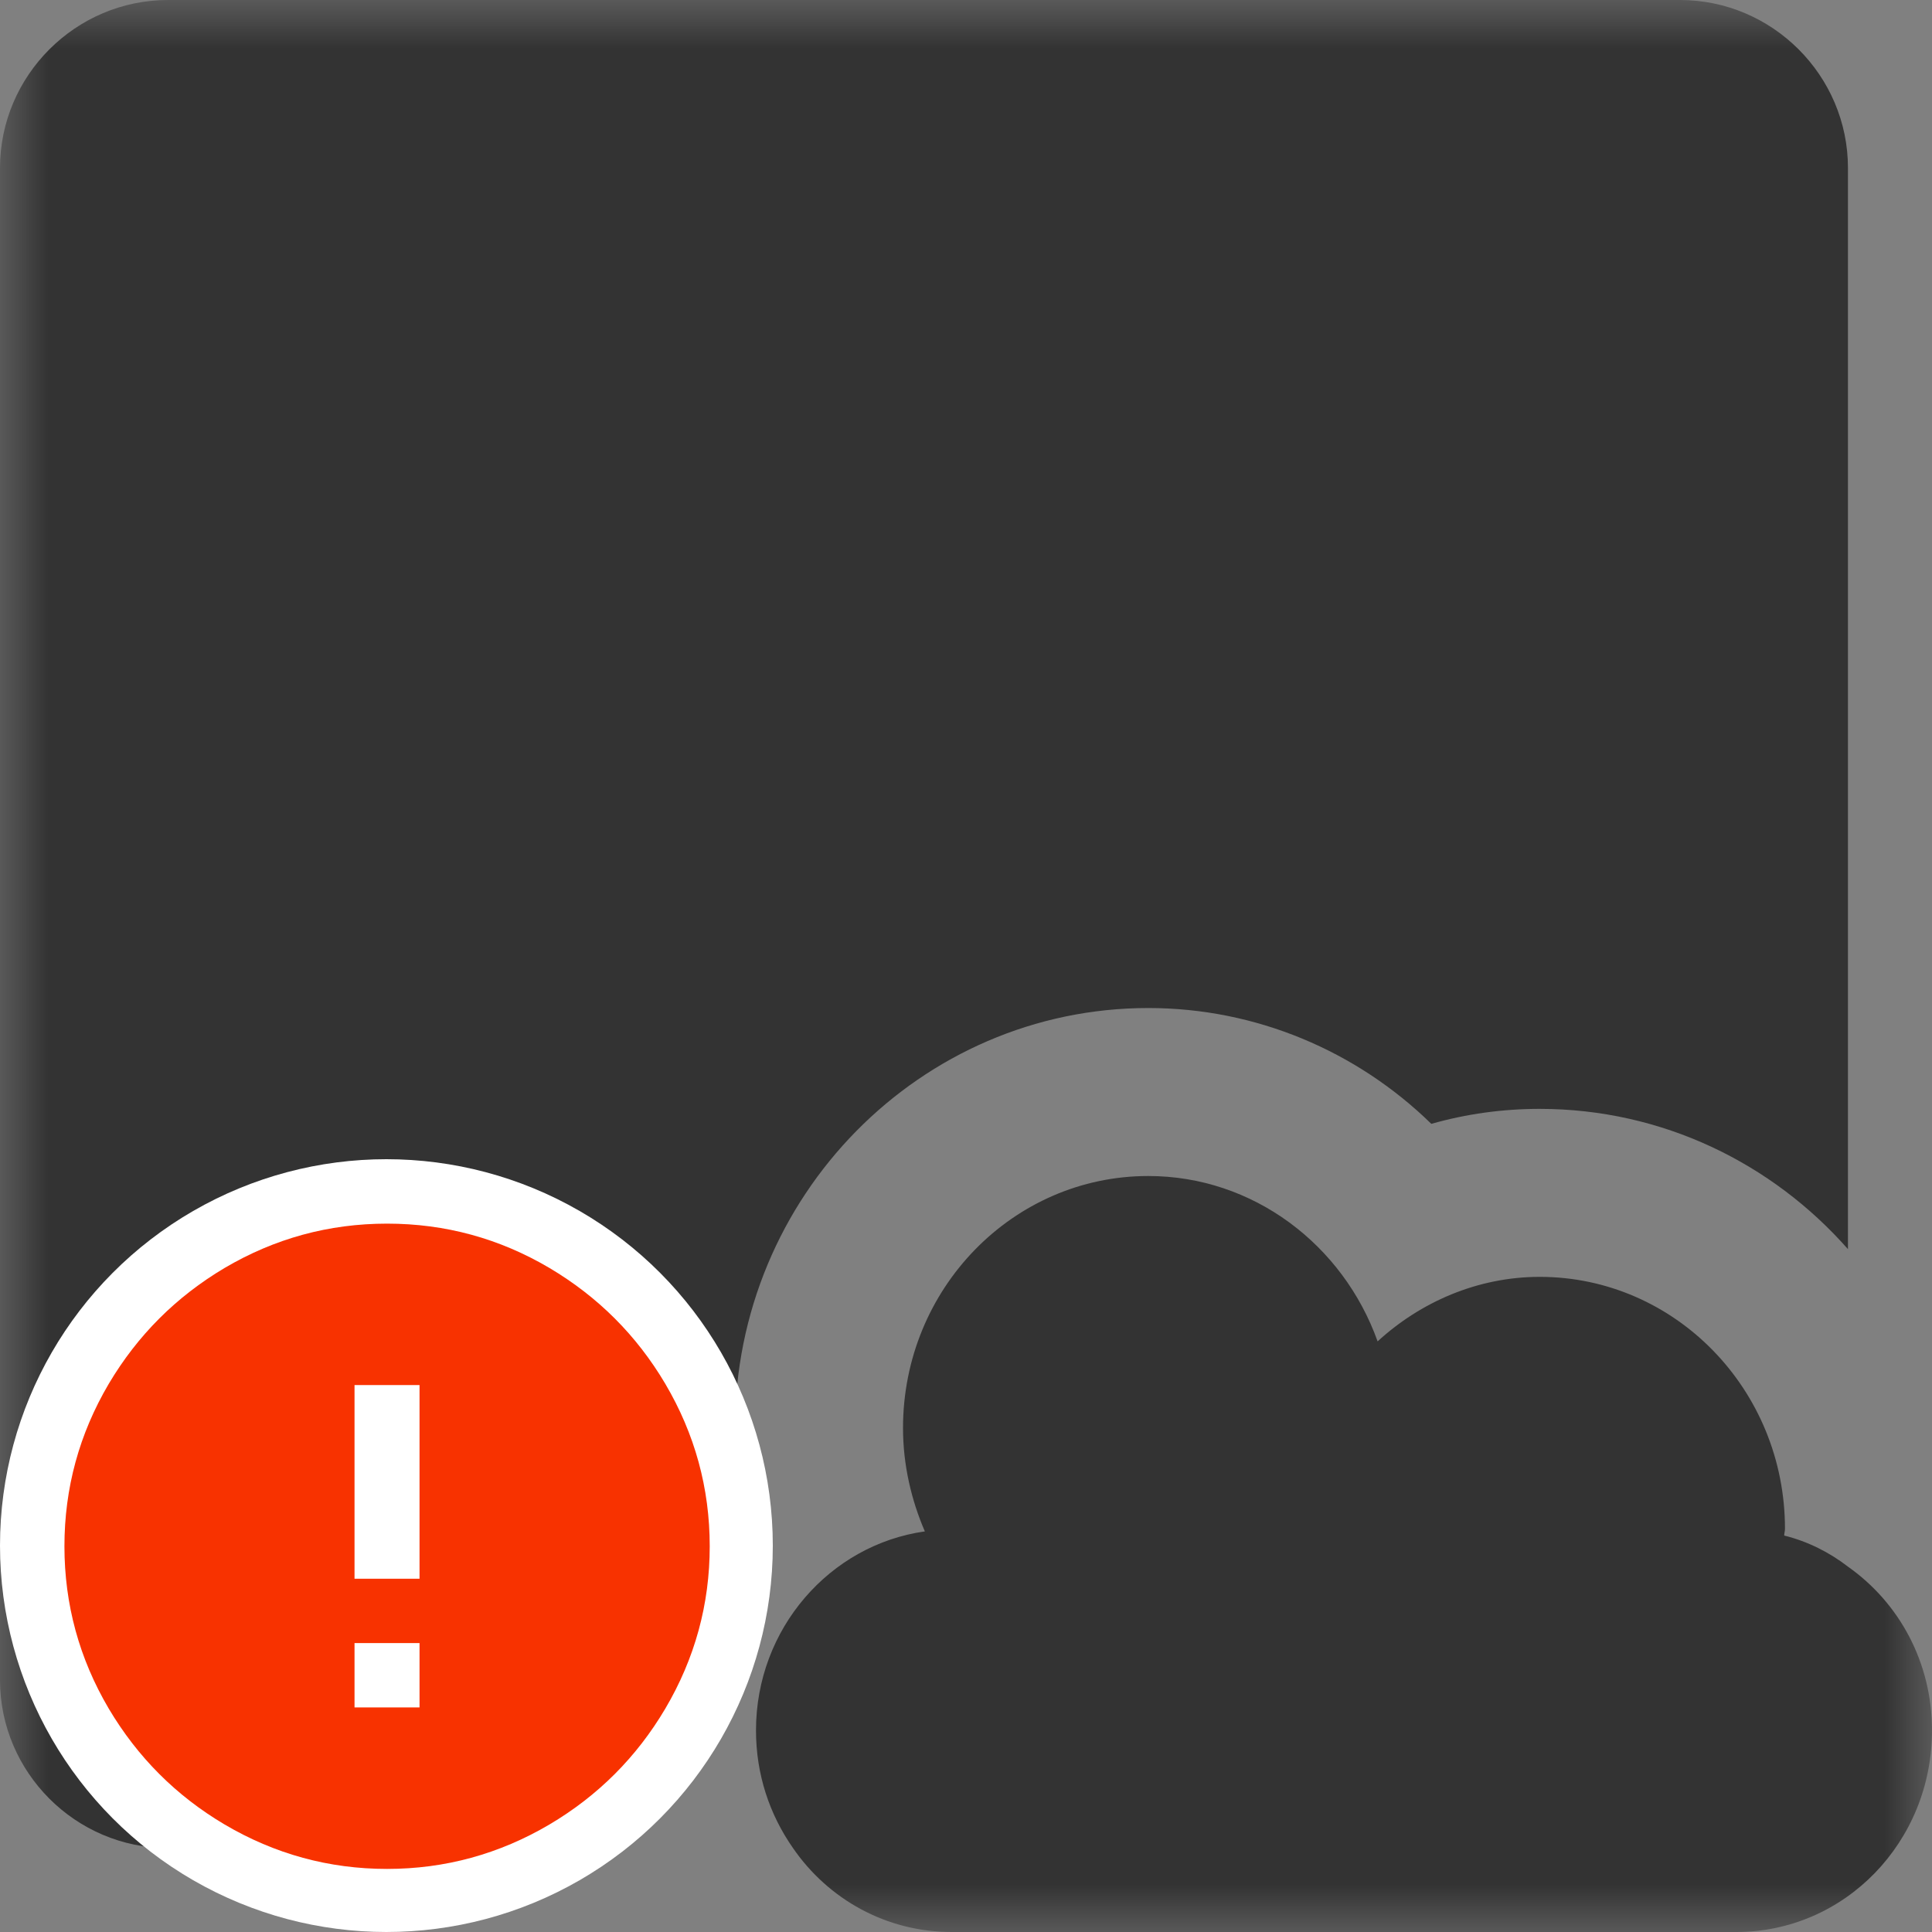<?xml version="1.0" encoding="UTF-8"?>
<svg width="20px" height="20px" viewBox="0 0 20 20" version="1.1" xmlns="http://www.w3.org/2000/svg" xmlns:xlink="http://www.w3.org/1999/xlink">
    <rect x="0" y="0" width="20" height="20" fill="#808080" stroke="none"/>
    <!-- Generator: Sketch 51.3 (57544) - http://www.bohemiancoding.com/sketch -->
    <title>icons / classes/ BMC_CloudInstance_32_Error</title>
    <desc>Created with Sketch.</desc>
    <defs>
        <polygon id="path-1" points="0 0 20 0 20 20 0 20"></polygon>
    </defs>
    <g id="icons-/-classes/-BMC_CloudInstance_32" stroke="none" stroke-width="1" fill="none" fill-rule="evenodd">
        <g id="icons-/-classes/-Cloud-Instance" fill="#F5A623" fill-rule="nonzero" opacity="0">
            <g id="icons-/-20x20-icon-field">
                <rect x="0" y="0" width="20" height="20"></rect>
            </g>
        </g>
        <g id="Group-3">
            <mask id="mask-2" fill="white">
                <use xlink:href="#path-1"></use>
            </mask>
            <g id="Clip-2"></g>
            <path d="M19.13,16.218 C18.939,16.07 18.713,15.956 18.47,15.896 C18.47,15.87 18.478,15.853 18.478,15.826 C18.478,14.383 17.339,13.218 15.939,13.218 C15.296,13.218 14.704,13.479 14.261,13.886 C13.904,12.887 12.974,12.174 11.887,12.174 C10.487,12.174 9.348,13.339 9.348,14.783 C9.348,15.166 9.435,15.531 9.574,15.853 C8.591,15.991 7.826,16.86 7.826,17.913 C7.826,18.366 7.965,18.782 8.209,19.131 C8.574,19.661 9.174,20 9.852,20 L17.974,20 C19.096,20 20,19.069 20,17.913 C20,17.209 19.661,16.592 19.13,16.218 M7.609,14.783 L7.609,14.853 C6.678,15.556 6.087,16.678 6.087,17.913 C6.087,18.339 6.157,18.747 6.278,19.131 L1.739,19.131 C0.783,19.131 0,18.347 0,17.392 L0,1.739 C0,0.783 0.783,0 1.739,0 L17.391,0 C18.348,0 19.13,0.783 19.13,1.739 L19.13,12.931 C18.348,12.043 17.209,11.479 15.939,11.479 C15.557,11.479 15.183,11.53 14.817,11.634 C14.043,10.878 13,10.435 11.887,10.435 C9.53,10.435 7.609,12.383 7.609,14.783" id="Fill-1" fill="#333333" mask="url(#mask-2)"></path>
        </g>
        <g id="icons-/-Error_Mark" transform="translate(0, 12)">
            <circle id="Oval" fill="#FFFFFF" fill-rule="nonzero" cx="4" cy="4" r="4"></circle>
            <path d="M4.007,0.667 C4.609,0.667 5.17,0.82 5.688,1.126 C6.19,1.424 6.59,1.823 6.887,2.325 C7.193,2.844 7.347,3.405 7.347,4.007 C7.347,4.608 7.193,5.169 6.887,5.688 C6.59,6.19 6.19,6.59 5.688,6.887 C5.169,7.193 4.608,7.347 4.007,7.347 C3.405,7.347 2.844,7.193 2.325,6.887 C1.823,6.59 1.424,6.19 1.126,5.688 C0.82,5.169 0.667,4.608 0.667,4.007 C0.667,3.405 0.82,2.844 1.126,2.325 C1.424,1.823 1.823,1.424 2.325,1.126 C2.844,0.82 3.404,0.667 4.007,0.667 L4.007,0.667 Z M4.007,0.667 C4.006,0.667 4.004,0.667 4.003,0.667 L4.01,0.667 C4.009,0.667 4.008,0.667 4.007,0.667 L4.007,0.667 Z M4.343,5.675 L4.343,5.009 L3.67,5.009 L3.67,5.675 L4.343,5.675 Z M4.343,4.343 L4.343,2.338 L3.67,2.338 L3.67,4.343 L4.343,4.343 Z" id="" fill="#F83200"></path>
        </g>
    </g>
</svg>
